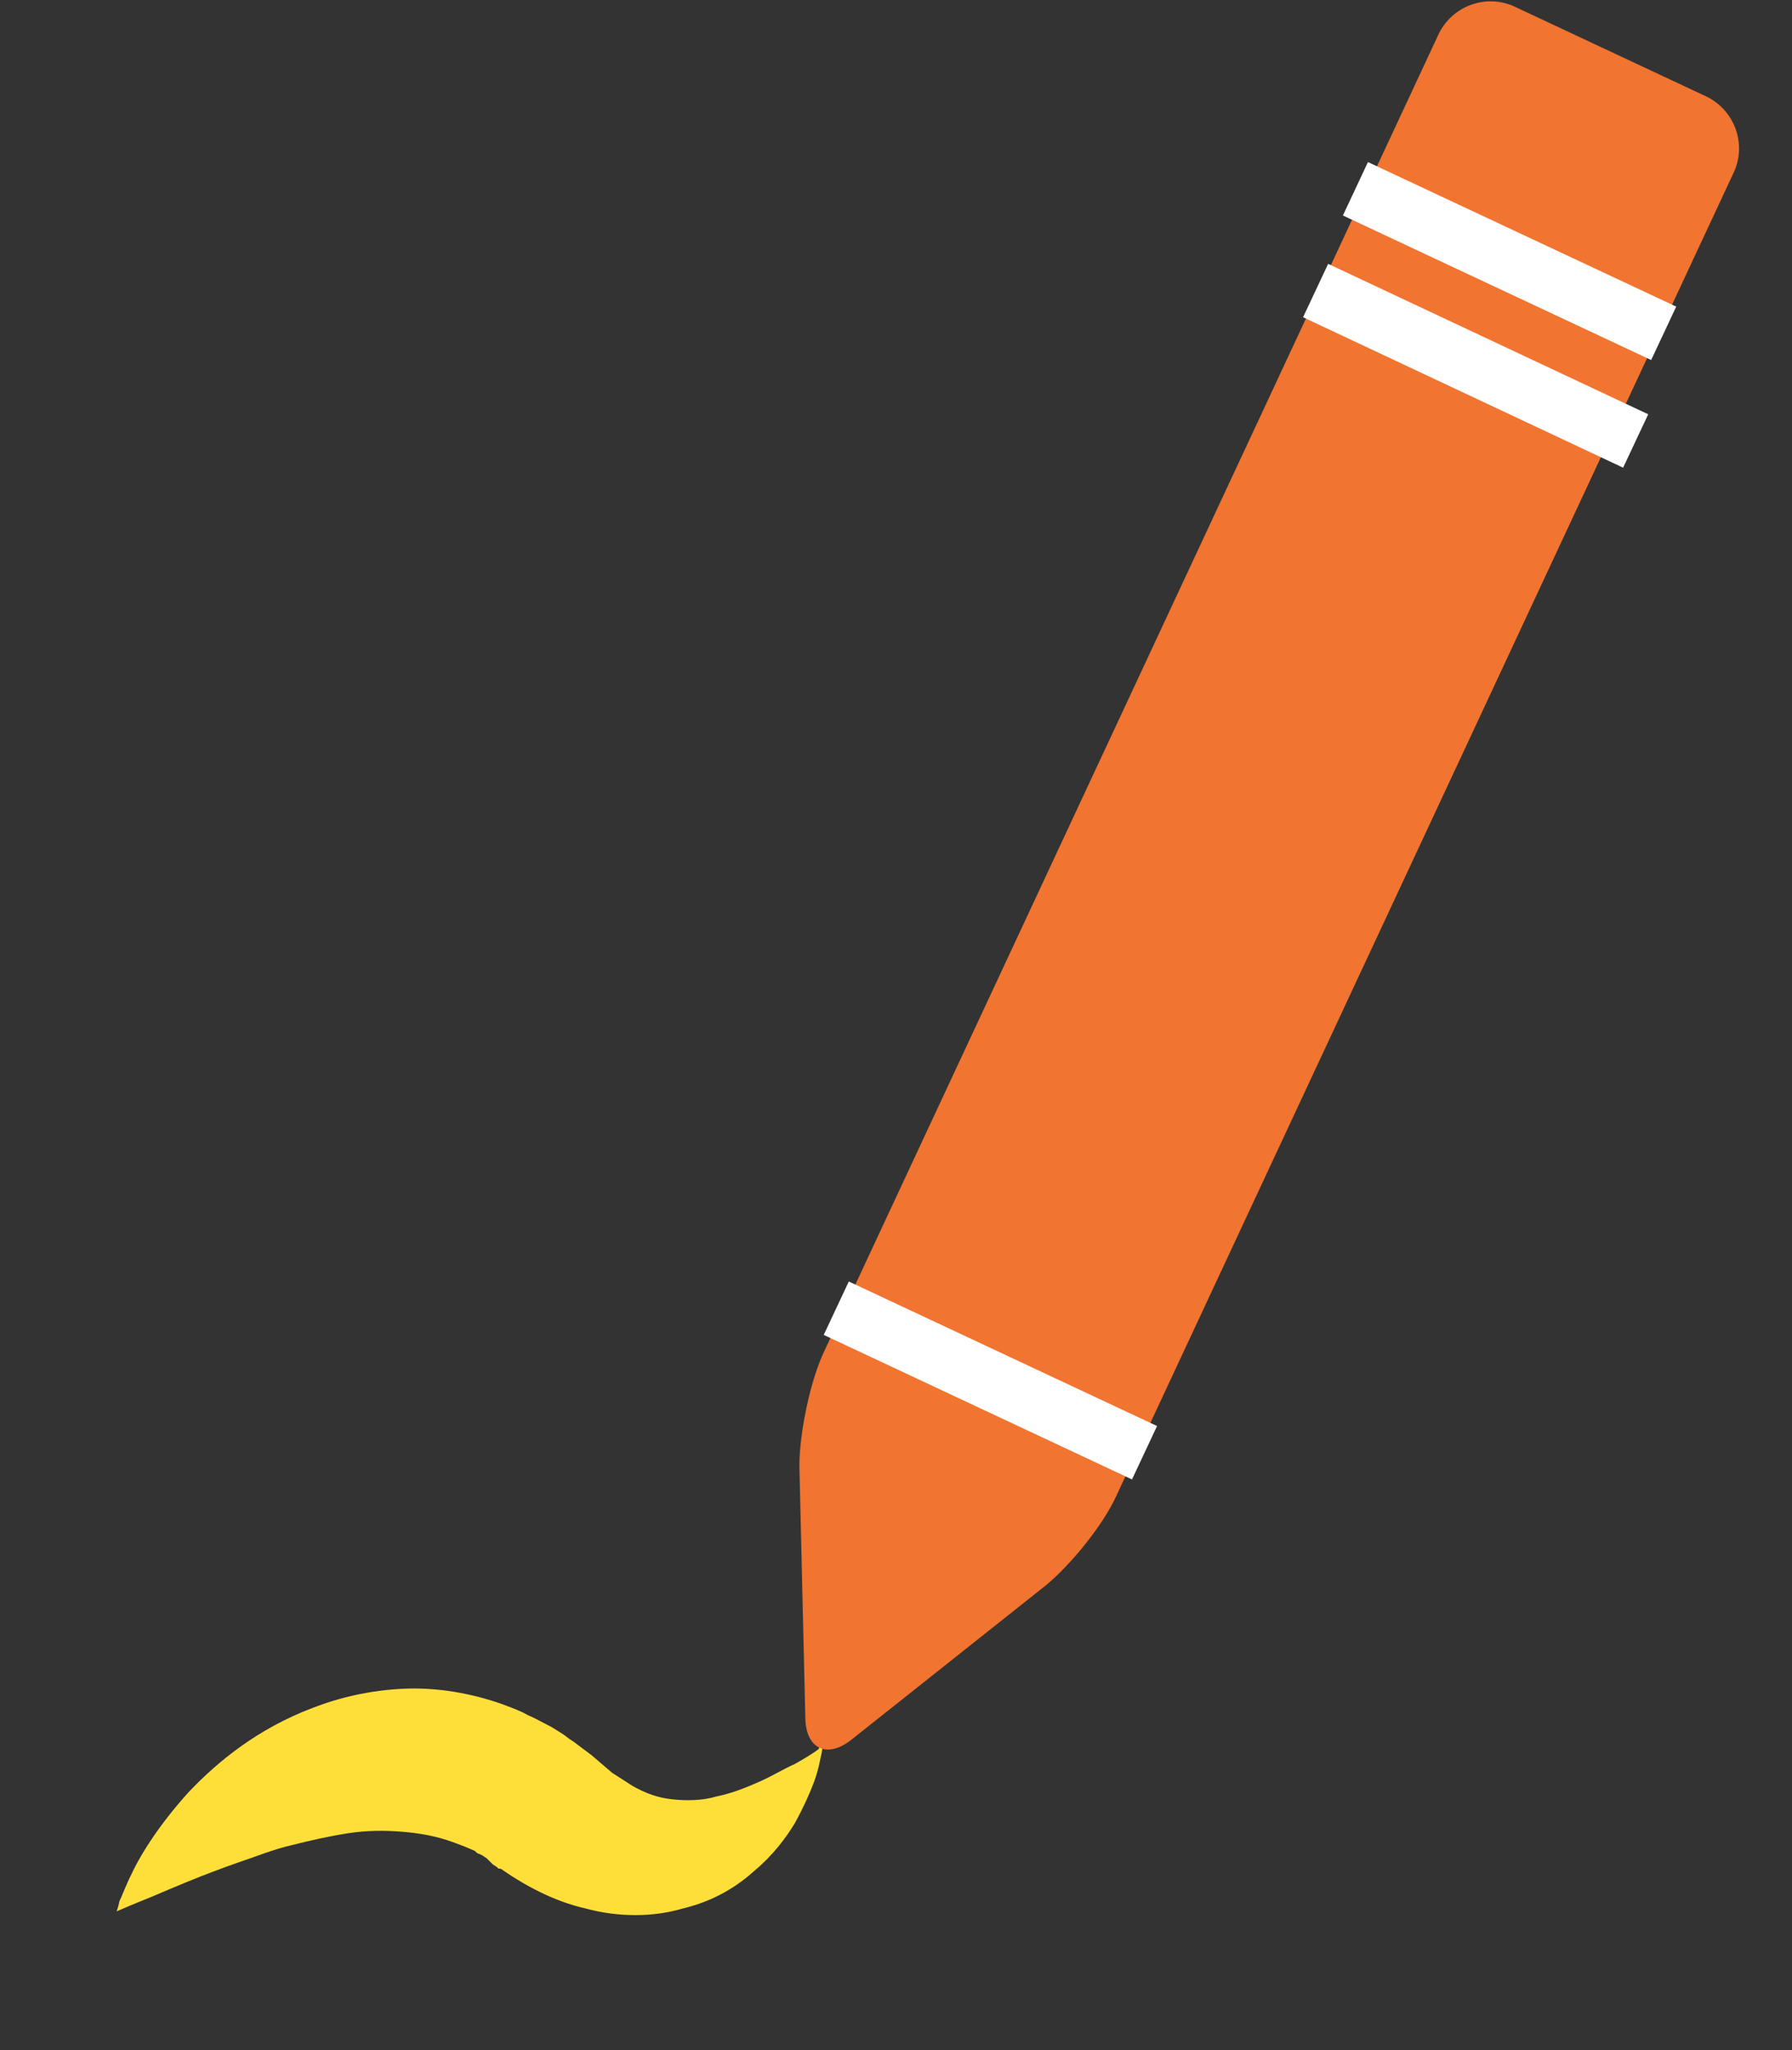 <svg xmlns="http://www.w3.org/2000/svg" width="121.5" height="139" viewBox="0 0 121.5 139"><rect x="0" y="0" width="121.5" height="139" fill="#333333" stroke="none"/><style type="text/css">.st0{display:none;} .st1{display:inline;fill:#F17430;} .st2{display:inline;fill:#FEDF3A;} .st3{display:inline;fill:none;stroke:#F17430;stroke-width:4;stroke-miterlimit:10;} .st4{display:inline;fill:#FFFFFF;} .st5{display:inline;} .st6{fill:#F17430;} .st7{fill:#FFFFFF;} .st8{fill:#FEDF3A;} .st9{fill:#FFFFFF;stroke:#FFFFFF;stroke-width:4;stroke-miterlimit:10;} .st10{display:inline;fill:none;stroke:#F17430;stroke-width:8;stroke-miterlimit:10;} .st11{display:inline;fill:none;stroke:#F17430;stroke-width:3;stroke-miterlimit:10;}</style><g id="Feature__x23_6_-_Calendar_Icon" class="st0"><path class="st1" d="M102.9 134.8h-84.5c-6.9 0-12.6-5.6-12.6-12.6v-95.6c0-6.9 5.6-12.6 12.6-12.6h84.6c6.9 0 12.6 5.6 12.6 12.6v95.6c-.1 7-5.7 12.6-12.7 12.6z"/><path class="st2" d="M98.5 125.5h-75.7c-4.8 0-8.8-3.9-8.8-8.8v-51.5c0-4.8 3.9-8.8 8.8-8.8h75.8c4.8 0 8.8 3.9 8.8 8.8v51.5c-.1 4.9-4 8.8-8.9 8.8z"/><path class="st3" d="M85 56.5v69M61 56.5v69M37 56.5v69M14 103.5h96M14 80.5h96"/><path class="st4" d="M101.7 47.8h-83.4c-2.8 0-5-2.2-5-5v-12.3c0-2.8 2.2-5 5-5h83.3c2.8 0 5 2.2 5 5v12.4c.1 2.7-2.2 4.9-4.9 4.9z"/><g class="st5"><path class="st6" d="M83.4 38c-3 0-5.5-2.5-5.5-5.6l.2-25c0-3 2.5-5.5 5.5-5.5h3c3 0 5.5 2.5 5.5 5.6l-.2 25c0 3-2.5 5.5-5.5 5.5h-3z"/><path class="st7" d="M83.6 4h3c1.9 0 3.5 1.6 3.5 3.5l-.2 25c0 1.9-1.6 3.5-3.5 3.5h-2.9c-1.9 0-3.5-1.6-3.5-3.5l.2-25c-.1-1.9 1.5-3.5 3.4-3.5m0-4c-4.1 0-7.5 3.4-7.5 7.5l-.2 25c0 2 .8 3.9 2.2 5.3 1.4 1.4 3.3 2.2 5.3 2.2h2.9c4.2 0 7.5-3.4 7.6-7.5l.2-25c0-2-.8-3.9-2.2-5.3-1.4-1.4-3.3-2.2-5.3-2.2h-3z"/></g><g class="st5"><path class="st6" d="M59.4 38c-3 0-5.5-2.5-5.5-5.6l.2-25c0-3 2.5-5.5 5.5-5.5h3c3 0 5.5 2.5 5.5 5.6l-.2 25c0 3-2.5 5.5-5.5 5.5h-3z"/><path class="st7" d="M59.6 4h3c1.9 0 3.5 1.6 3.5 3.5l-.2 25c0 1.9-1.6 3.5-3.5 3.5h-2.9c-1.9 0-3.5-1.6-3.5-3.5l.2-25c-.1-1.9 1.5-3.5 3.4-3.5m0-4c-4.1 0-7.5 3.4-7.5 7.5l-.2 25c0 2 .8 3.9 2.2 5.3 1.4 1.4 3.3 2.2 5.3 2.2h2.9c4.2 0 7.5-3.4 7.6-7.5l.2-25c0-2-.8-3.9-2.2-5.3-1.4-1.4-3.3-2.2-5.3-2.2h-3z"/></g><g class="st5"><path class="st6" d="M35.4 38c-3 0-5.5-2.5-5.5-5.6l.2-25c0-3 2.5-5.5 5.5-5.5h3c3 0 5.5 2.5 5.5 5.6l-.2 25c0 3-2.5 5.5-5.5 5.5h-3z"/><path class="st7" d="M35.6 4h3c1.9 0 3.5 1.6 3.5 3.5l-.2 25c0 1.9-1.6 3.5-3.5 3.5h-2.9c-1.9 0-3.5-1.6-3.5-3.5l.2-25c-.1-1.9 1.5-3.5 3.4-3.5m0-4c-4.1 0-7.5 3.4-7.5 7.5l-.2 25c0 2 .8 3.9 2.2 5.3 1.4 1.4 3.3 2.2 5.3 2.2h2.9c4.2 0 7.5-3.4 7.6-7.5l.2-25c0-2-.8-3.9-2.2-5.3-1.4-1.4-3.3-2.2-5.3-2.2h-3z"/></g></g><g id="Feature__x23_5_-_Pen_Icon"><path class="st8" d="M55.8 118.2s0 .2-.1.7c-.1.4-.2 1.1-.5 1.9-.3.8-.7 1.7-1.3 2.8-.6 1-1.5 2.2-2.7 3.2-1.2 1.1-2.8 2.1-4.9 2.6-2 .6-4.4.6-6.6 0-2.2-.5-4.2-1.6-5.9-2.8 0 0 .3.2.1.1h-.1l-.1-.1-.3-.2-.4-.4-.3-.2-.2-.1c-.1 0-.2-.1-.3-.2l-.7-.3-.8-.3c-1.1-.4-2.2-.6-3.4-.7-1.2-.1-2.4-.1-3.7.1-1.3.2-2.6.5-3.8.8-1.3.3-2.5.8-3.7 1.2-2.3.8-4.4 1.7-5.8 2.3-1.5.6-2.4 1-2.4 1s.1-.2.2-.7c.2-.4.4-1 .8-1.8.7-1.5 2-3.5 3.9-5.6 2-2.1 4.7-4.3 8.4-5.7 1.8-.7 3.9-1.2 6.2-1.3 2.2-.1 4.6.3 6.8 1.1.5.2 1.1.4 1.6.7.5.2 1 .5 1.6.8l.8.5.4.3.3.2 1.2.9.7.6.7.6 1.4.9c.9.5 1.7.8 2.7.9.9.1 2 .1 3-.2 1-.2 2-.6 2.9-1 .9-.4 1.7-.9 2.4-1.2.7-.4 1.2-.7 1.6-1 .1-.3.3-.4.3-.4z"/><path class="st6" d="M57.8 117.9c-1.7 1.4-3.2.7-3.2-1.5l-.4-17c0-2.2.7-5.6 1.6-7.6l41.7-89.4c.9-2 3.3-2.9 5.3-1.9l12.8 6c2 .9 2.9 3.3 1.9 5.3l-41.8 89.6c-.9 2-3.1 4.7-4.8 6.1l-13.1 10.4z"/><path class="st9" d="M89.2 19.7l21.7 10.2M91.9 12.8l20.9 9.8M56.7 88.7l20.9 9.8"/></g><g id="Feature__x23_4_-_Points_Icon" class="st0"><path class="st10" d="M75.3 75.6h-29.6c-7.1 0-12.9-5.8-12.9-12.9v-39.3c0-7.1 5.8-12.9 12.9-12.9h29.6c7.1 0 12.9 5.8 12.9 12.9v39.4c-.1 7-5.8 12.8-12.9 12.8z"/><g class="st5"><path class="st6" d="M26.4 125.4c-5.9 0-10.9-4.3-11.7-10.1l-8-53.5c-.5-3.4.5-6.9 2.7-9.5 2.3-2.6 5.5-4.1 9-4.1h85c3.5 0 6.7 1.5 9 4.1 2.3 2.6 3.3 6.1 2.8 9.5l-7.8 53.5c-.8 5.8-5.9 10.2-11.8 10.2h-69.2z"/><path class="st7" d="M103.4 51.1c5.4 0 9.6 4.8 8.8 10.2l-7.8 53.5c-.6 4.4-4.4 7.6-8.8 7.6h-69.2c-4.4 0-8.1-3.2-8.8-7.6l-8-53.5c-.8-5.4 3.4-10.2 8.8-10.2h85m0-6h-85c-4.3 0-8.4 1.9-11.3 5.2-2.9 3.2-4.1 7.6-3.5 11.9l8 53.5c1.1 7.3 7.3 12.7 14.7 12.7h69.2c7.3 0 13.7-5.5 14.7-12.7l7.8-53.5c.6-4.3-.6-8.6-3.5-11.9-2.7-3.3-6.8-5.2-11.1-5.2z"/></g><path class="st2" d="M91.9 116.5h-62.7c-4 0-7.2-3.2-7.2-7.2l-5.3-44.4c0-4 3.2-7.2 7.2-7.2h73.5c4 0 7.2 3.2 7.2 7.2l-5.5 44.4c0 4-3.2 7.2-7.2 7.2z"/><path class="st11" d="M80.5 54.5v62M60.5 55.5v61M100.5 54.5v62M41.5 56.5v60M22.5 56.5v60M18 98h83M17 79h88"/></g><g id="Feature__x23_3_-_E-Wallet_Icon" class="st0"><path class="st1" d="M83.7 135.7h-49.8c-7.7 0-13.9-6.2-13.9-13.9v-107.9c0-7.7 6.2-13.9 13.9-13.9h49.8c7.7 0 13.9 6.2 13.9 13.9v107.8c.1 7.8-6.2 14-13.9 14z"/><path class="st2" d="M78.7 119.6h-39.7c-6.2 0-11.2-5-11.2-11.2v-87.5c0-6.2 5-11.2 11.2-11.2h39.7c6.2 0 11.2 5 11.2 11.2v87.4c0 6.2-5 11.3-11.2 11.3z"/><circle class="st4" cx="58.8" cy="127.2" r="5.1"/><g class="st5"><path class="st7" d="M41.7 85.6l-.1-5.1c-4.5-.1-8.6-1.1-12.2-3.2l1.7-5.7c3.5 1.9 7 2.9 10.5 3v-11.4c-2.1-.6-3.5-1.1-4.3-1.4-5.2-1.8-7.8-5.3-7.8-10.3 0-3.3 1.1-5.8 3.3-7.7 2.2-1.9 5.1-3 8.8-3.2v-4.1h2.6v4c4.2.1 7.9 1.1 11.1 2.9l-2.2 5.2c-3.2-1.4-6.1-2.2-8.9-2.3v10.4c.1.1.4.1.6.2l.9.3c.3.1.6.2.7.2 3.5 1.2 6.1 2.6 7.6 4.3 1.5 1.7 2.3 4.1 2.3 7.2 0 3.3-1.1 6-3.3 7.9-2.2 2-5.1 3.1-8.9 3.4v5.2h-2.4zm0-29.7v-9.4c-1.5.2-2.6.7-3.4 1.4s-1.2 1.9-1.3 3.3c0 2.2 1.1 3.6 3.2 4.2.2.1.7.3 1.5.5zm2.6 18.6c3.3-.5 4.9-2.4 4.9-5.5 0-2.3-1.4-3.8-4.1-4.8-.1 0-.2-.1-.4-.1-.3-.1-.4-.1-.4-.1v10.5zM73.3 85.6l-.1-5.1c-4.5-.1-8.6-1.1-12.2-3.2l1.7-5.7c3.5 1.9 7 2.9 10.5 3v-11.4c-2.1-.6-3.5-1.1-4.3-1.4-5.2-1.8-7.8-5.3-7.8-10.3 0-3.3 1.1-5.8 3.3-7.7 2.2-1.9 5.1-3 8.8-3.2v-4.1h2.6v4c4.2.1 7.9 1.1 11.1 2.9l-2.2 5.2c-3.2-1.4-6.1-2.2-8.9-2.3v10.4c.1.1.4.1.6.2l.9.3c.3.1.6.2.7.2 3.5 1.2 6.1 2.6 7.6 4.3 1.5 1.7 2.3 4.1 2.3 7.2 0 3.3-1.1 6-3.3 7.9-2.2 2-5.1 3.1-8.9 3.4v5.2h-2.4zm0-29.7v-9.4c-1.5.2-2.6.7-3.4 1.4-.8.8-1.2 1.9-1.3 3.3 0 2.2 1.1 3.6 3.2 4.2.2.1.7.3 1.5.5zm2.5 18.6c3.3-.5 4.9-2.4 4.9-5.5 0-2.3-1.4-3.8-4.1-4.8-.1 0-.2-.1-.4-.1-.2-.1-.3-.1-.4-.1v10.5z"/></g></g><g id="Feature__x23_2__-_No__x24__x24__Icon" class="st0"><g class="st5"><path class="st6" d="M26.8 116.2l-.1-10c-8.9-.1-16.9-2.2-24.1-6.4l3.4-11.3c6.9 3.8 13.8 5.8 20.8 6v-22.6c-4.2-1.2-7-2.1-8.5-2.7-10.2-3.7-15.4-10.4-15.4-20.3 0-6.4 2.2-11.5 6.5-15.2 4.3-3.7 10.1-5.8 17.4-6.3v-8h5.1v7.9c8.4.2 15.6 2.1 21.9 5.7l-4.3 10.3c-6.3-2.8-12.1-4.3-17.6-4.5v20.5c.3.1.7.2 1.3.4.6.2 1.2.4 1.9.6.7.2 1.1.3 1.4.4 7 2.3 12 5.2 15 8.6 3 3.4 4.5 8.2 4.5 14.3 0 6.6-2.1 11.8-6.4 15.7s-10.1 6.1-17.6 6.8v10.2h-5.2zm0-58.7v-18.6c-3 .4-5.2 1.3-6.7 2.8-1.5 1.5-2.4 3.7-2.5 6.5 0 4.2 2.1 7 6.3 8.3.5.3 1.4.6 2.9 1zm5.1 36.7c6.4-1 9.7-4.7 9.7-10.9 0-4.5-2.7-7.6-8.1-9.4-.1-.1-.4-.2-.8-.3-.4-.1-.7-.2-.8-.2v20.8zM89.1 116.2l-.1-10c-8.9-.1-16.9-2.2-24.1-6.4l3.4-11.2c6.9 3.8 13.8 5.8 20.8 6v-22.7c-4.2-1.2-7-2.1-8.5-2.7-10.3-3.6-15.4-10.4-15.4-20.3 0-6.4 2.2-11.5 6.5-15.2 4.3-3.7 10.1-5.8 17.4-6.3v-8h5.1v7.9c8.4.2 15.6 2.1 21.9 5.7l-4.3 10.3c-6.3-2.8-12.1-4.3-17.6-4.5v20.5c.3.1.7.2 1.3.4.6.2 1.2.4 1.9.6.7.2 1.1.3 1.4.4 7 2.3 12 5.2 15 8.6 3 3.4 4.5 8.2 4.5 14.3 0 6.6-2.1 11.8-6.4 15.7s-10.1 6.1-17.6 6.8v10.2h-5.2zm0-58.7v-18.6c-3 .4-5.2 1.3-6.7 2.8-1.5 1.5-2.4 3.7-2.5 6.5 0 4.2 2.1 7 6.3 8.3.5.3 1.5.6 2.9 1zm5.1 36.7c6.4-1 9.7-4.7 9.7-10.9 0-4.5-2.7-7.6-8.1-9.4-.1-.1-.4-.2-.8-.3-.4-.1-.7-.2-.8-.2v20.8z"/></g><g class="st5"><path class="st8" d="M8.7 122.2c-1.7 0-3.3-.7-4.4-1.9-2.3-2.4-2.1-6.2.3-8.5l102.5-95.4c1.1-1 2.6-1.6 4.1-1.6 1.7 0 3.3.7 4.4 1.9 1.1 1.2 1.7 2.7 1.6 4.3s-.7 3.1-1.9 4.2l-102.5 95.3c-1.1 1.1-2.5 1.7-4.1 1.7z"/><path class="st7" d="M111.3 17.2c.9 0 1.9.4 2.6 1.1 1.3 1.4 1.2 3.6-.2 4.9l-102.6 95.5c-.7.6-1.5.9-2.4.9-.9 0-1.9-.4-2.6-1.1-1.3-1.4-1.2-3.6.2-4.9l102.5-95.4c.8-.7 1.6-1 2.5-1m0-5c-2.2 0-4.2.8-5.8 2.3l-102.6 95.4c-3.4 3.2-3.6 8.6-.4 12 1.6 1.7 3.9 2.7 6.2 2.7 2.2 0 4.2-.8 5.8-2.3l102.6-95.3c3.4-3.2 3.6-8.6.4-12-1.6-1.8-3.9-2.8-6.2-2.8z"/></g><g class="st5"><path class="st8" d="M107.7 125.7c-1.7 0-3.3-.7-4.4-1.9l-95.4-102.5c-1.1-1.2-1.7-2.7-1.6-4.3s.7-3.1 1.9-4.2c1.1-1 2.6-1.6 4.1-1.6 1.7 0 3.3.7 4.4 1.9l95.4 102.5c2.3 2.4 2.1 6.2-.3 8.5-1.1 1-2.6 1.6-4.1 1.6z"/><path class="st7" d="M12.3 13.7c.9 0 1.9.4 2.6 1.1l95.4 102.5c1.3 1.4 1.2 3.6-.2 4.9-.7.6-1.5.9-2.4.9-.9 0-1.9-.4-2.6-1.1l-95.4-102.4c-1.3-1.4-1.2-3.6.2-4.9.7-.7 1.5-1 2.4-1m0-5c-2.2 0-4.2.8-5.8 2.3-3.4 3.2-3.6 8.6-.4 12l95.4 102.5c1.6 1.7 3.9 2.7 6.2 2.7 2.2 0 4.2-.8 5.8-2.3 3.4-3.2 3.6-8.6.4-12l-95.4-102.5c-1.6-1.7-3.9-2.7-6.2-2.7z"/></g></g><g id="Feature__x23_1_-_Linked_Account_Icon" class="st0"><path class="st1" d="M57.2 61.4l-2.8 1.3c-10.3 5-22.6.6-27.6-9.6l-10.2-21.5c-5-10.3-.6-22.6 9.6-27.6l2.8-1.3c10.3-5 22.6-.6 27.6 9.6l10.3 21.4c4.9 10.4.6 22.7-9.7 27.7z"/><path class="st4" d="M52.3 52.9l-1.4.7c-5.1 2.5-11.3.3-13.8-4.8l-10.8-22.5c-2.4-5.2-.3-11.3 4.9-13.8l1.4-.7c5.1-2.5 11.3-.3 13.8 4.8l10.8 22.4c2.4 5.2.3 11.4-4.9 13.9z"/><path class="st1" d="M91.4 132.3l-2.8 1.3c-10.3 5-22.6.6-27.6-9.6l-10.3-21.4c-5-10.3-.6-22.6 9.6-27.6l2.8-1.3c10.3-5 22.6-.6 27.6 9.6l10.3 21.4c5 10.3.7 22.7-9.6 27.6z"/><path class="st4" d="M86.5 123.9l-1.4.7c-5.1 2.5-11.3.3-13.8-4.8l-10.8-22.5c-2.5-5.1-.3-11.3 4.8-13.8l1.4-.7c5.1-2.5 11.3-.3 13.8 4.8l10.8 22.4c2.5 5.2.4 11.4-4.8 13.9z"/><g class="st5"><path class="st8" d="M69.3 97.8c-2.7 0-5.2-1.6-6.4-4l-22.4-46.3c-1.7-3.5-.2-7.8 3.3-9.5l.7-.3c1-.5 2-.7 3.1-.7 2.7 0 5.2 1.6 6.4 4l22.3 46.3c1.7 3.5.2 7.8-3.3 9.5l-.7.3c-.9.5-2 .7-3 .7z"/><path class="st7" d="M47.6 38.9c1.9 0 3.7 1.1 4.6 2.9l22.3 46.3c1.2 2.5.2 5.6-2.4 6.8l-.7.3c-.7.3-1.5.5-2.2.5-1.9 0-3.7-1.1-4.6-2.9l-22.3-46.2c-1.2-2.5-.2-5.6 2.4-6.8l.7-.3c.7-.4 1.5-.6 2.2-.6m0-4c-1.4 0-2.7.3-4 .9l-.6.3c-4.5 2.2-6.4 7.6-4.3 12.2l22.3 46.3c1.5 3.1 4.7 5.2 8.2 5.2 1.4 0 2.7-.3 4-.9l.7-.3c2.2-1.1 3.8-2.9 4.7-5.2s.7-4.8-.4-7l-22.4-46.3c-1.5-3.2-4.7-5.2-8.2-5.2z"/></g></g></svg>